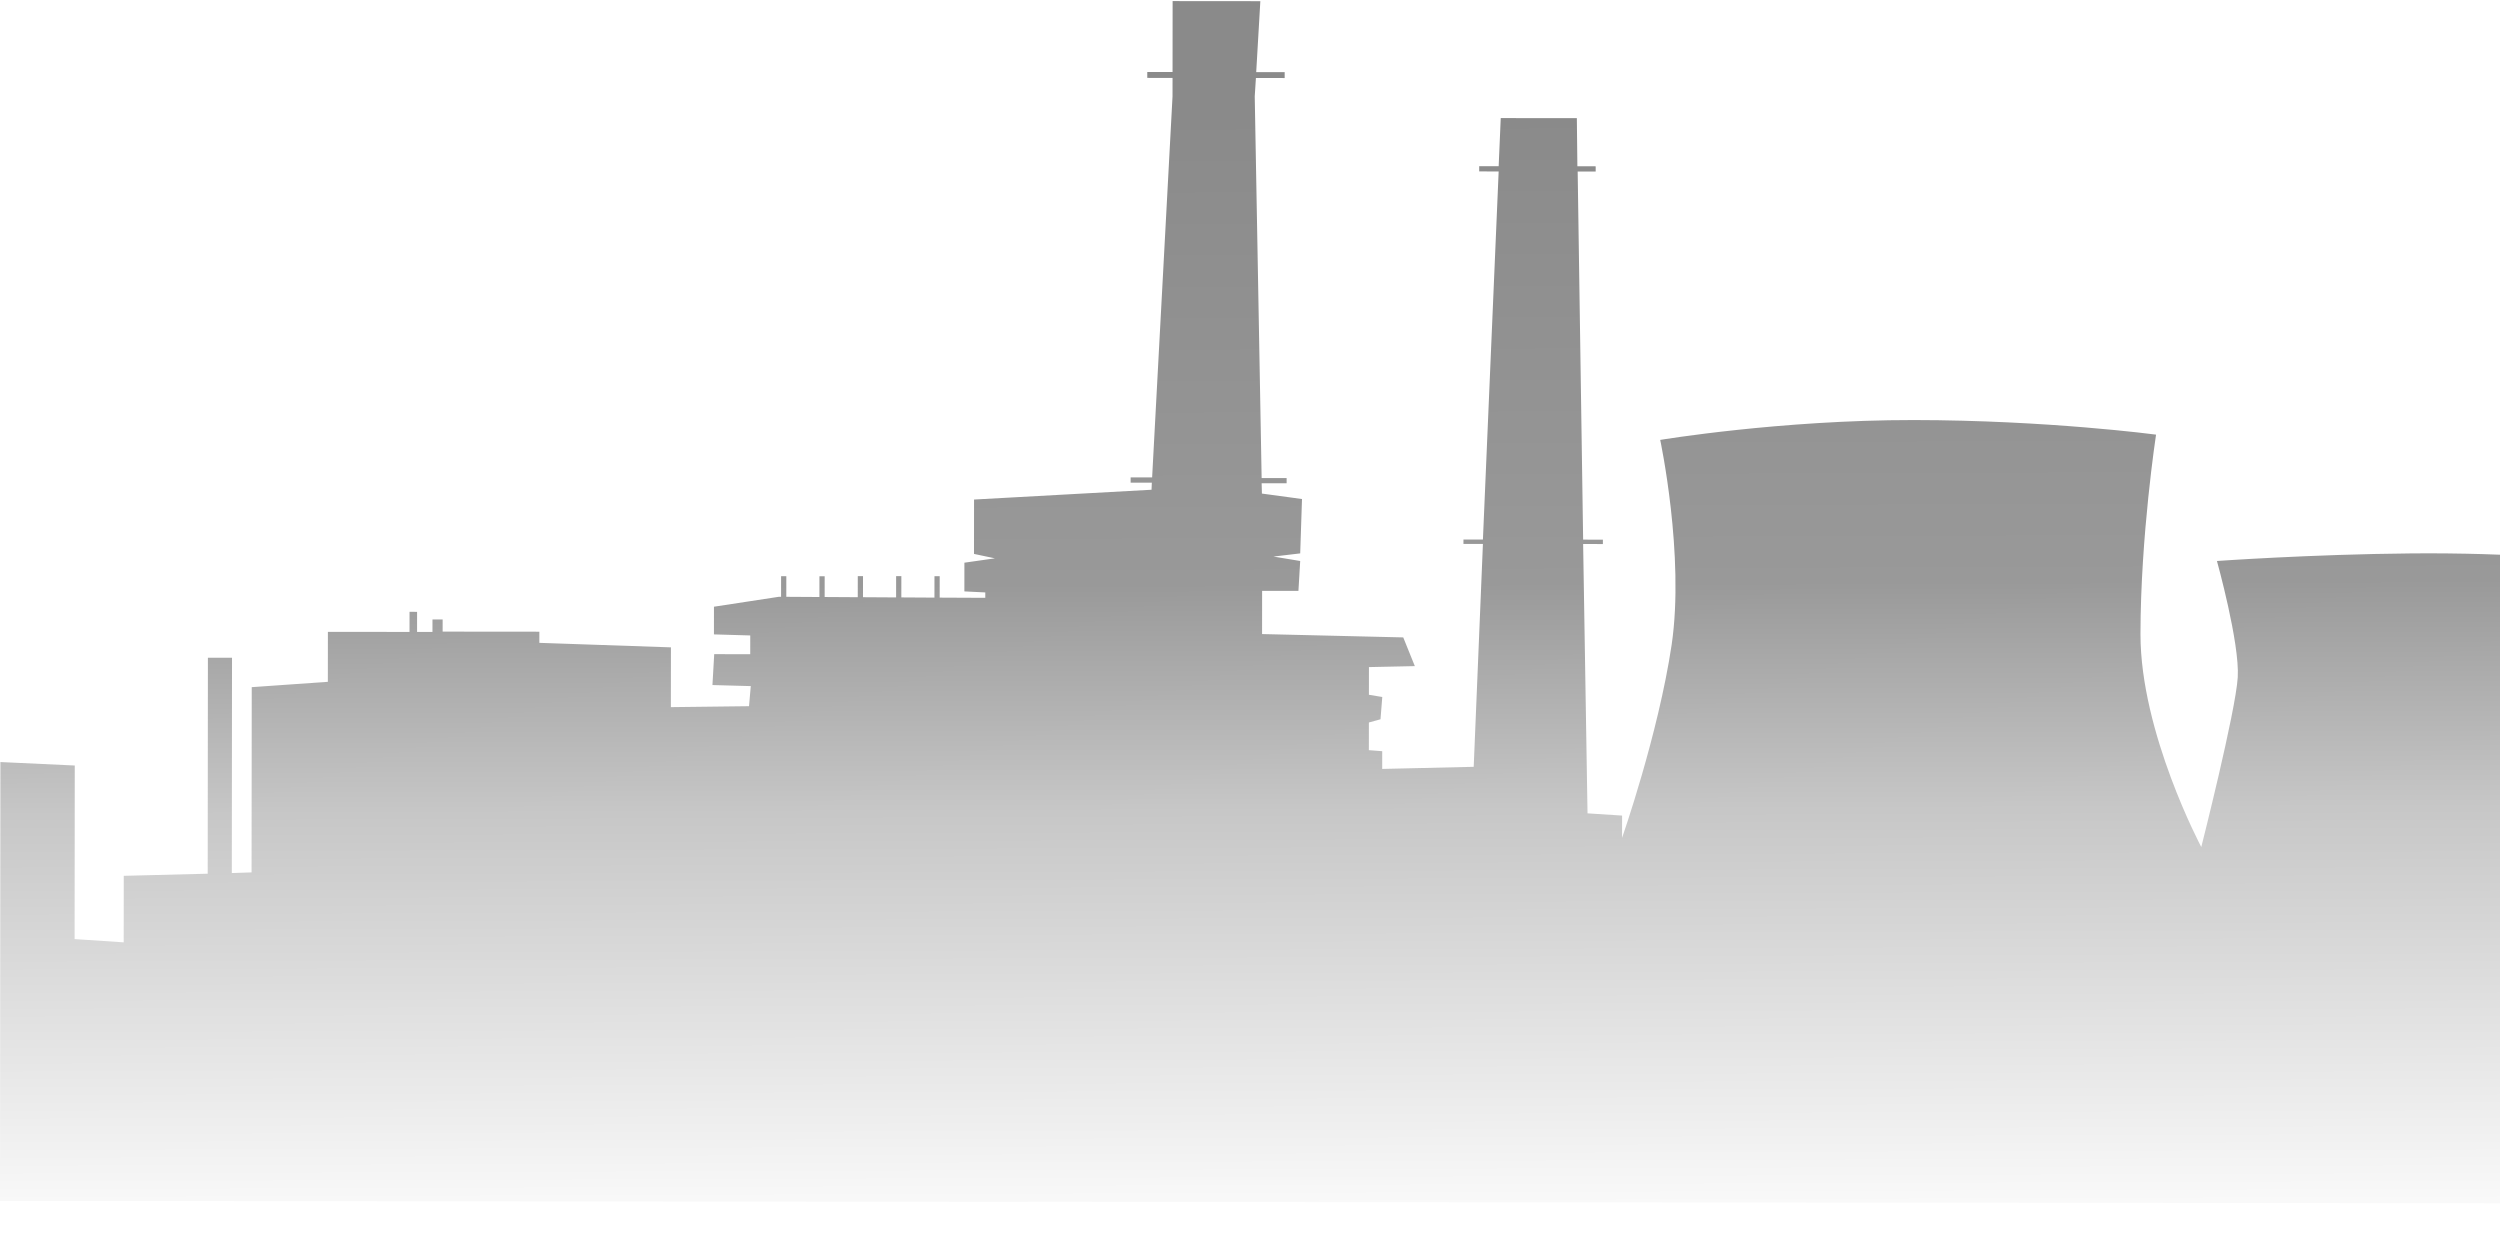 <svg xmlns="http://www.w3.org/2000/svg" preserveAspectRatio="xMidYMid slice" viewBox="0 0 1400 700" width="1400" height="700" fill="none"><path fill="url(#paint0_linear)" fill-opacity=".46" d="M1626.48 536.162l.05-53.899-9.11-.008-.05 53.899-54.33-.051-6.54 33.468-33.35.537s-61.87-108.141-70.47-137.179c-8.59-29.227.11-119.145.11-119.145s-46.03-4.393-102.47-3.879c-56.45.515-108.83 4.249-108.83 4.249s12.81 45.968 11.65 65.163c-1.16 19.1-20.42 95.013-20.42 95.013s-34.1-64.049-34.05-119.177c.05-55.223 8.72-111.762 8.72-111.762s-60.83-8.095-135.65-8.165c-74.83-.07-142.022 11.12-142.022 11.12s13.766 64.598 6.399 114.802c-7.53 50.299-27.754 108.057-27.754 108.057l.011-12.482-19.356-1.247-2.462-150.826 11.062.01.002-2.459-11.062-.01-3.06-206.144 10.085.01.003-2.932-10.248-.01-.3-26.95-42.619-.04-1.164 26.95-10.899-.011-.002 2.931 10.898.01-8.814 206.134-10.898-.01-.003 2.458 10.899.01-5.159 124.815-51.242 1.181.01-9.928-7.483-.575.015-15.508 6.508-1.79.988-12.481-7.482-1.236.015-15.508 25.702-.544-6.492-16.081-79.055-1.871.023-24.207 20.334.019.991-16.736-14.963-2.473 14.967-1.782 1.005-30.448-22.446-3.047-.157-5.768 13.989.013.003-2.931-13.989-.013-3.867-213.71.66-10.307 16.104.015.003-3.31-15.941-.014L705.791.659 656.666.613l-.037 39.715-14.153-.013-.003 3.31 14.152.013-.009 10.307-11.424 213.412-12.037-.012-.003 2.932 11.875.011-.166 3.971-99.395 5.486-.029 30.449 11.71 2.469-17.082 2.443-.015 16.075 11.711.578-.003 3.026-25.538-.118.011-12.009-2.928-.003-.011 12.009-18.544-.112.011-11.914-2.928-.003-.011 11.915-18.544-.112.011-11.82-2.928-.003-.011 11.82-18.544-.112.01-11.631-2.928-.003-.01 11.631-18.544-.112.01-11.536-2.928-.003-.01 11.537-1.302-.001-36.28 5.545-.014 15.508 20.333.586-.01 10.496-20.171-.019-.992 17.304 21.471.587-.986 11.252-43.758.527.031-33.475-73.686-2.527.006-6.241-54.168-.051.006-6.808-5.693-.005-.007 6.997-8.621-.008.01-11.253-4.229-.004-.011 11.253-45.709-.043-.026 27.99-42.622 2.986-.097 103.733-11.062.368.113-120.565-13.501-.012-.113 120.942-47.012 1.186-.035 37.256-27.49-1.822.092-97.208L.23 426.75 0 672.512l1655.95 1.547.13-137.774-29.6-.028v-.095z"/><defs><linearGradient id="paint0_linear" x1="515.23" x2="512.928" y1="736.847" y2="59.06" gradientUnits="userSpaceOnUse"><stop offset=".052" stop-color="currentColor" stop-opacity="0"/><stop offset=".417" stop-opacity=".48"/><stop offset=".604" stop-opacity=".87"/><stop offset="1"/></linearGradient></defs></svg>